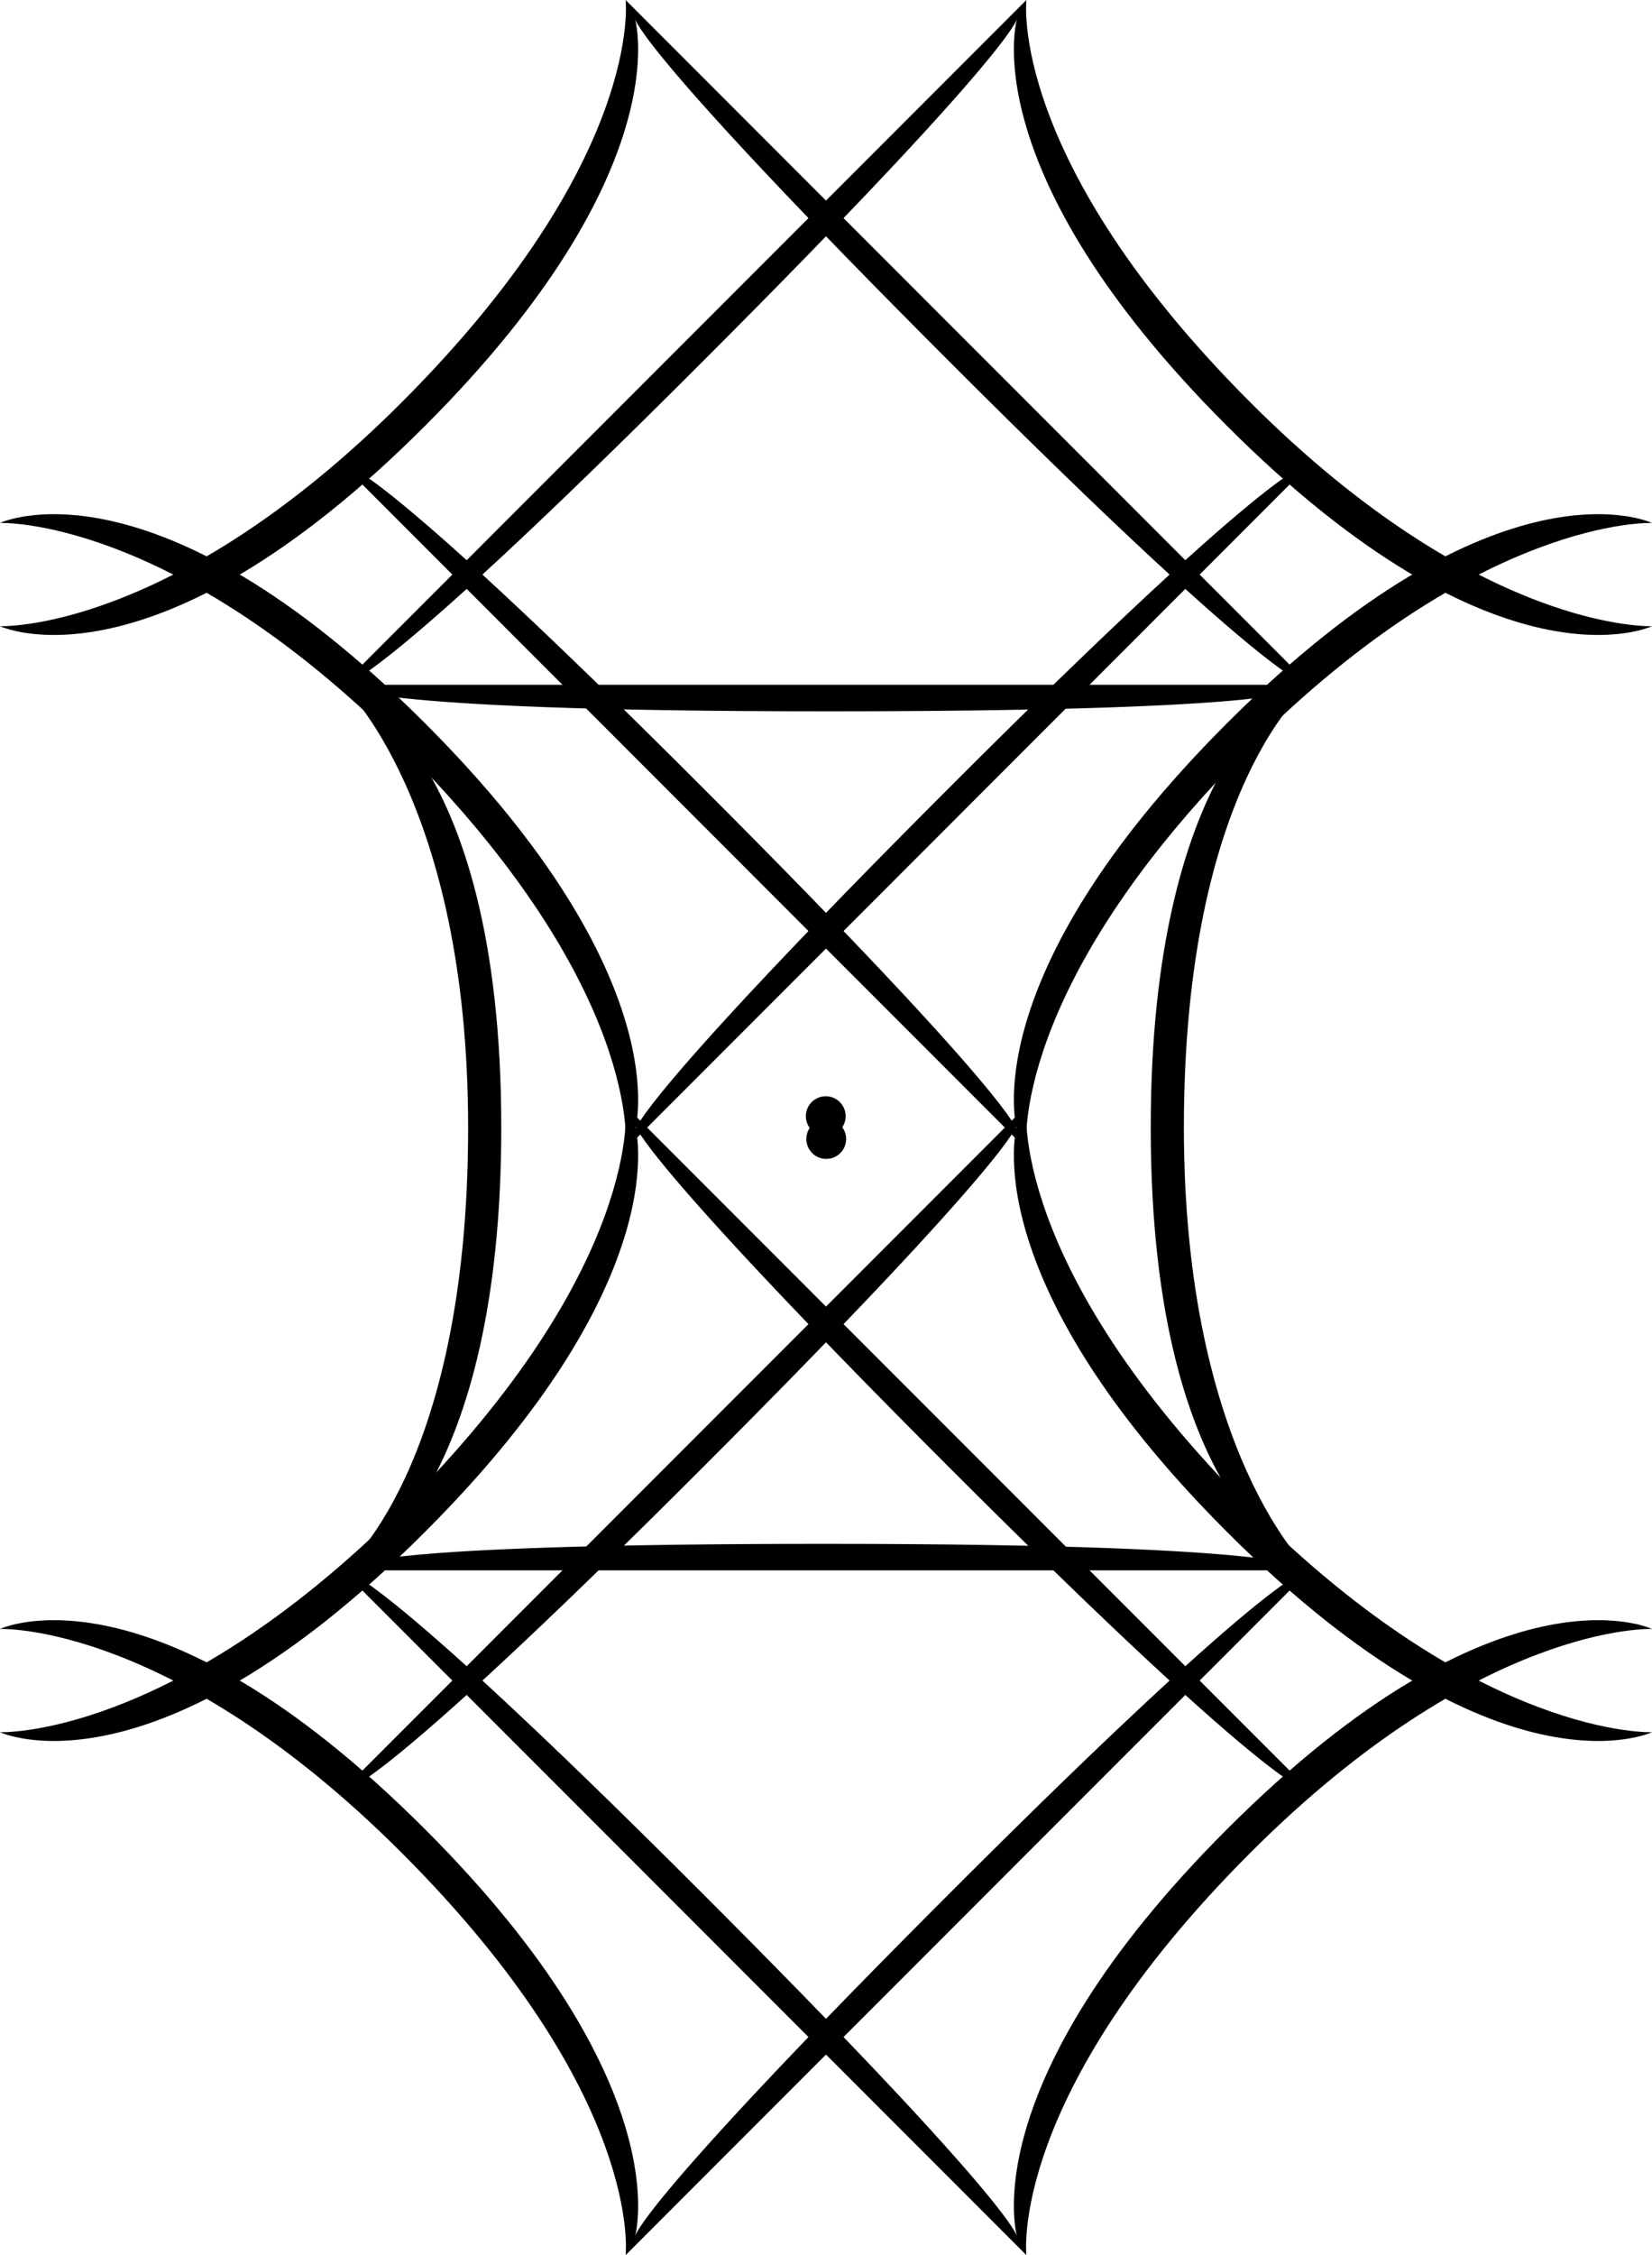 <?xml version="1.0" encoding="UTF-8" standalone="no"?>
<!-- Created with Inkscape (http://www.inkscape.org/) -->

<svg
   xmlns:dc="http://purl.org/dc/elements/1.1/"
   xmlns:cc="http://creativecommons.org/ns#"
   xmlns:rdf="http://www.w3.org/1999/02/22-rdf-syntax-ns#"
   xmlns:svg="http://www.w3.org/2000/svg"
   xmlns="http://www.w3.org/2000/svg"
   xmlns:sodipodi="http://sodipodi.sourceforge.net/DTD/sodipodi-0.dtd"
   xmlns:inkscape="http://www.inkscape.org/namespaces/inkscape"
   width="498.5"
   height="680"
   id="svg3867"
   version="1.1"
   inkscape:version="0.48.4 r9939"
   sodipodi:docname="New document 3">
  <defs
     id="defs3869" />
  <sodipodi:namedview
     id="base"
     pagecolor="#ffffff"
     bordercolor="#666666"
     borderopacity="1.0"
     inkscape:pageopacity="0.0"
     inkscape:pageshadow="2"
     inkscape:zoom="0.49497475"
     inkscape:cx="1013.6311"
     inkscape:cy="284.52358"
     inkscape:document-units="px"
     inkscape:current-layer="layer1"
     showgrid="false"
     fit-margin-top="0"
     fit-margin-left="0"
     fit-margin-right="0"
     fit-margin-bottom="0"
     inkscape:window-width="1366"
     inkscape:window-height="705"
     inkscape:window-x="-8"
     inkscape:window-y="-8"
     inkscape:window-maximized="1" />
  <g
     inkscape:label="Layer 1"
     inkscape:groupmode="layer"
     id="layer1"
     transform="translate(1532.156,301.812)">
    <path
       sodipodi:nodetypes="ccscscsc"
       inkscape:connector-curvature="0"
       id="path3044"
       d="m -1428.893,-95.32 291.974,0 c 0,0 -37.993,29.98 -37.993,133.505 0,98.528 37.993,133.517 37.993,133.517 0,0 -47.996,-16.965 -47.996,-133.517 0,-109.016 42,-131.505 42,-131.505 0,0 -7.359,6.001 -139.905,5.997 -146.073,-0.005 -146.073,-7.997 -146.073,-7.997 z"
       style="fill:#000000;stroke:#000000;stroke-width:0;stroke-linecap:butt;stroke-linejoin:miter;stroke-miterlimit:4;stroke-opacity:1;stroke-dasharray:none;display:inline" />
    <path
       transform="matrix(1,0,0,1,-1431.837,-100.368)"
       d="m 155.005,142.002 a 6.002,5.998 0 1 1 -12.005,0 6.002,5.998 0 1 1 12.005,0 z"
       sodipodi:ry="5.9980502"
       sodipodi:rx="6.0023398"
       sodipodi:cy="142.00241"
       sodipodi:cx="149.00233"
       id="path3052"
       style="fill:#000000;fill-opacity:1;fill-rule:evenodd;stroke:none;display:inline"
       sodipodi:type="arc" />
    <path
       style="fill:#000000;stroke:#000000;stroke-width:0;stroke-linecap:butt;stroke-linejoin:miter;stroke-miterlimit:4;stroke-opacity:1;stroke-dasharray:none;display:inline"
       d="m -1136.919,171.703 -291.974,0 c 0,0 37.993,-29.98 37.993,-133.505 0,-98.528 -37.993,-133.517 -37.993,-133.517 0,0 47.996,16.965 47.996,133.517 0,109.016 -42,131.505 -42,131.505 0,0 7.359,-6.001 139.905,-5.997 146.073,0.005 146.073,7.997 146.073,7.997 z"
       id="path3006"
       inkscape:connector-curvature="0"
       sodipodi:nodetypes="ccscscsc" />
    <path
       sodipodi:type="arc"
       style="fill:#000000;fill-opacity:1;fill-rule:evenodd;stroke:none;display:inline"
       id="path3008"
       sodipodi:cx="149.00233"
       sodipodi:cy="142.00241"
       sodipodi:rx="6.0023398"
       sodipodi:ry="5.9980502"
       d="m 155.005,142.002 a 6.002,5.998 0 1 1 -12.005,0 6.002,5.998 0 1 1 12.005,0 z"
       transform="matrix(-1,0,0,-1,-1133.976,176.751)" />
    <path
       style="fill:#000000;stroke:#000000;stroke-width:0;stroke-linecap:butt;stroke-linejoin:miter;stroke-miterlimit:4;stroke-opacity:1;stroke-dasharray:none;display:inline"
       d="m -1428.893,-95.32 206.457,-206.493 c 0,0 -5.669,48.069 67.521,121.272 69.658,69.67 121.259,67.541 121.259,67.541 0,0 -45.932,21.948 -128.332,-60.467 -77.073,-77.086 -63.273,-122.692 -63.273,-122.692 0,0 -0.961,9.448 -94.688,103.186 -103.293,103.304 -108.943,97.652 -108.943,97.652 z"
       id="path3010"
       inkscape:connector-curvature="0"
       sodipodi:nodetypes="ccscscsc"
       inkscape:transform-center-x="-51.63164"
       inkscape:transform-center-y="-75.216452" />
    <path
       inkscape:transform-center-y="-75.216452"
       inkscape:transform-center-x="51.63164"
       sodipodi:nodetypes="ccscscsc"
       inkscape:connector-curvature="0"
       id="path3012"
       d="M -1136.919,-95.32 -1343.376,-301.812 c 0,0 5.669,48.069 -67.521,121.272 -69.658,69.67 -121.259,67.541 -121.259,67.541 0,0 45.932,21.948 128.333,-60.467 77.073,-77.086 63.273,-122.692 63.273,-122.692 0,0 0.961,9.448 94.688,103.186 103.293,103.304 108.943,97.652 108.943,97.652 z"
       style="fill:#000000;stroke:#000000;stroke-width:0;stroke-linecap:butt;stroke-linejoin:miter;stroke-miterlimit:4;stroke-opacity:1;stroke-dasharray:none;display:inline" />
    <path
       inkscape:transform-center-y="236.7262"
       inkscape:transform-center-x="-51.63164"
       sodipodi:nodetypes="ccscscsc"
       inkscape:connector-curvature="0"
       id="path3014"
       d="m -1428.893,171.695 206.457,206.493 c 0,0 -5.669,-48.069 67.521,-121.272 69.658,-69.67 121.259,-67.541 121.259,-67.541 0,0 -45.932,-21.948 -128.332,60.467 -77.073,77.086 -63.273,122.692 -63.273,122.692 0,0 -0.961,-9.448 -94.688,-103.186 -103.293,-103.304 -108.943,-97.652 -108.943,-97.652 z"
       style="fill:#000000;stroke:#000000;stroke-width:0;stroke-linecap:butt;stroke-linejoin:miter;stroke-miterlimit:4;stroke-opacity:1;stroke-dasharray:none;display:inline" />
    <path
       style="fill:#000000;stroke:#000000;stroke-width:0;stroke-linecap:butt;stroke-linejoin:miter;stroke-miterlimit:4;stroke-opacity:1;stroke-dasharray:none;display:inline"
       d="M -1136.919,171.695 -1343.376,378.188 c 0,0 5.669,-48.069 -67.521,-121.272 -69.658,-69.67 -121.259,-67.541 -121.259,-67.541 0,0 45.932,-21.948 128.333,60.467 77.073,77.086 63.273,122.692 63.273,122.692 0,0 0.961,-9.448 94.688,-103.186 103.293,-103.304 108.943,-97.652 108.943,-97.652 z"
       id="path3016"
       inkscape:connector-curvature="0"
       sodipodi:nodetypes="ccscscsc"
       inkscape:transform-center-x="51.63164"
       inkscape:transform-center-y="236.7262" />
    <path
       inkscape:transform-center-y="-96.76934"
       inkscape:transform-center-x="-51.63164"
       sodipodi:nodetypes="ccscscsc"
       inkscape:connector-curvature="0"
       id="path3837"
       d="m -1428.893,-161.801 206.457,206.493 c 0,0 -5.669,-48.069 67.521,-121.272 69.658,-69.67 121.259,-67.541 121.259,-67.541 0,0 -45.932,-21.948 -128.332,60.467 -77.073,77.086 -63.273,122.692 -63.273,122.692 0,0 -0.961,-9.448 -94.688,-103.186 -103.293,-103.304 -108.943,-97.652 -108.943,-97.652 z"
       style="fill:#000000;stroke:#000000;stroke-width:0;stroke-linecap:butt;stroke-linejoin:miter;stroke-miterlimit:4;stroke-opacity:1;stroke-dasharray:none;display:inline" />
    <path
       style="fill:#000000;stroke:#000000;stroke-width:0;stroke-linecap:butt;stroke-linejoin:miter;stroke-miterlimit:4;stroke-opacity:1;stroke-dasharray:none;display:inline"
       d="M -1136.919,-161.801 -1343.376,44.692 c 0,0 5.669,-48.069 -67.521,-121.272 -69.658,-69.67 -121.259,-67.541 -121.259,-67.541 0,0 45.932,-21.948 128.333,60.467 77.073,77.086 63.273,122.692 63.273,122.692 0,0 0.961,-9.448 94.688,-103.186 103.293,-103.304 108.943,-97.652 108.943,-97.652 z"
       id="path3839"
       inkscape:connector-curvature="0"
       sodipodi:nodetypes="ccscscsc"
       inkscape:transform-center-x="51.63164"
       inkscape:transform-center-y="-96.76934" />
    <path
       style="fill:#000000;stroke:#000000;stroke-width:0;stroke-linecap:butt;stroke-linejoin:miter;stroke-miterlimit:4;stroke-opacity:1;stroke-dasharray:none;display:inline"
       d="m -1428.893,238.176 206.457,-206.493 c 0,0 -5.669,48.069 67.521,121.272 69.658,69.67 121.259,67.541 121.259,67.541 0,0 -45.932,21.948 -128.332,-60.467 -77.073,-77.086 -63.273,-122.692 -63.273,-122.692 0,0 -0.961,9.448 -94.688,103.186 -103.293,103.304 -108.943,97.652 -108.943,97.652 z"
       id="path3841"
       inkscape:connector-curvature="0"
       sodipodi:nodetypes="ccscscsc"
       inkscape:transform-center-x="-51.63164"
       inkscape:transform-center-y="96.76934" />
    <path
       inkscape:transform-center-y="96.76934"
       inkscape:transform-center-x="51.63164"
       sodipodi:nodetypes="ccscscsc"
       inkscape:connector-curvature="0"
       id="path3843"
       d="M -1136.919,238.176 -1343.376,31.683 c 0,0 5.669,48.069 -67.521,121.272 -69.658,69.67 -121.259,67.541 -121.259,67.541 0,0 45.932,21.948 128.333,-60.467 77.073,-77.086 63.273,-122.692 63.273,-122.692 0,0 0.961,9.448 94.688,103.186 103.293,103.304 108.943,97.652 108.943,97.652 z"
       style="fill:#000000;stroke:#000000;stroke-width:0;stroke-linecap:butt;stroke-linejoin:miter;stroke-miterlimit:4;stroke-opacity:1;stroke-dasharray:none;display:inline" />
  </g>
</svg>
